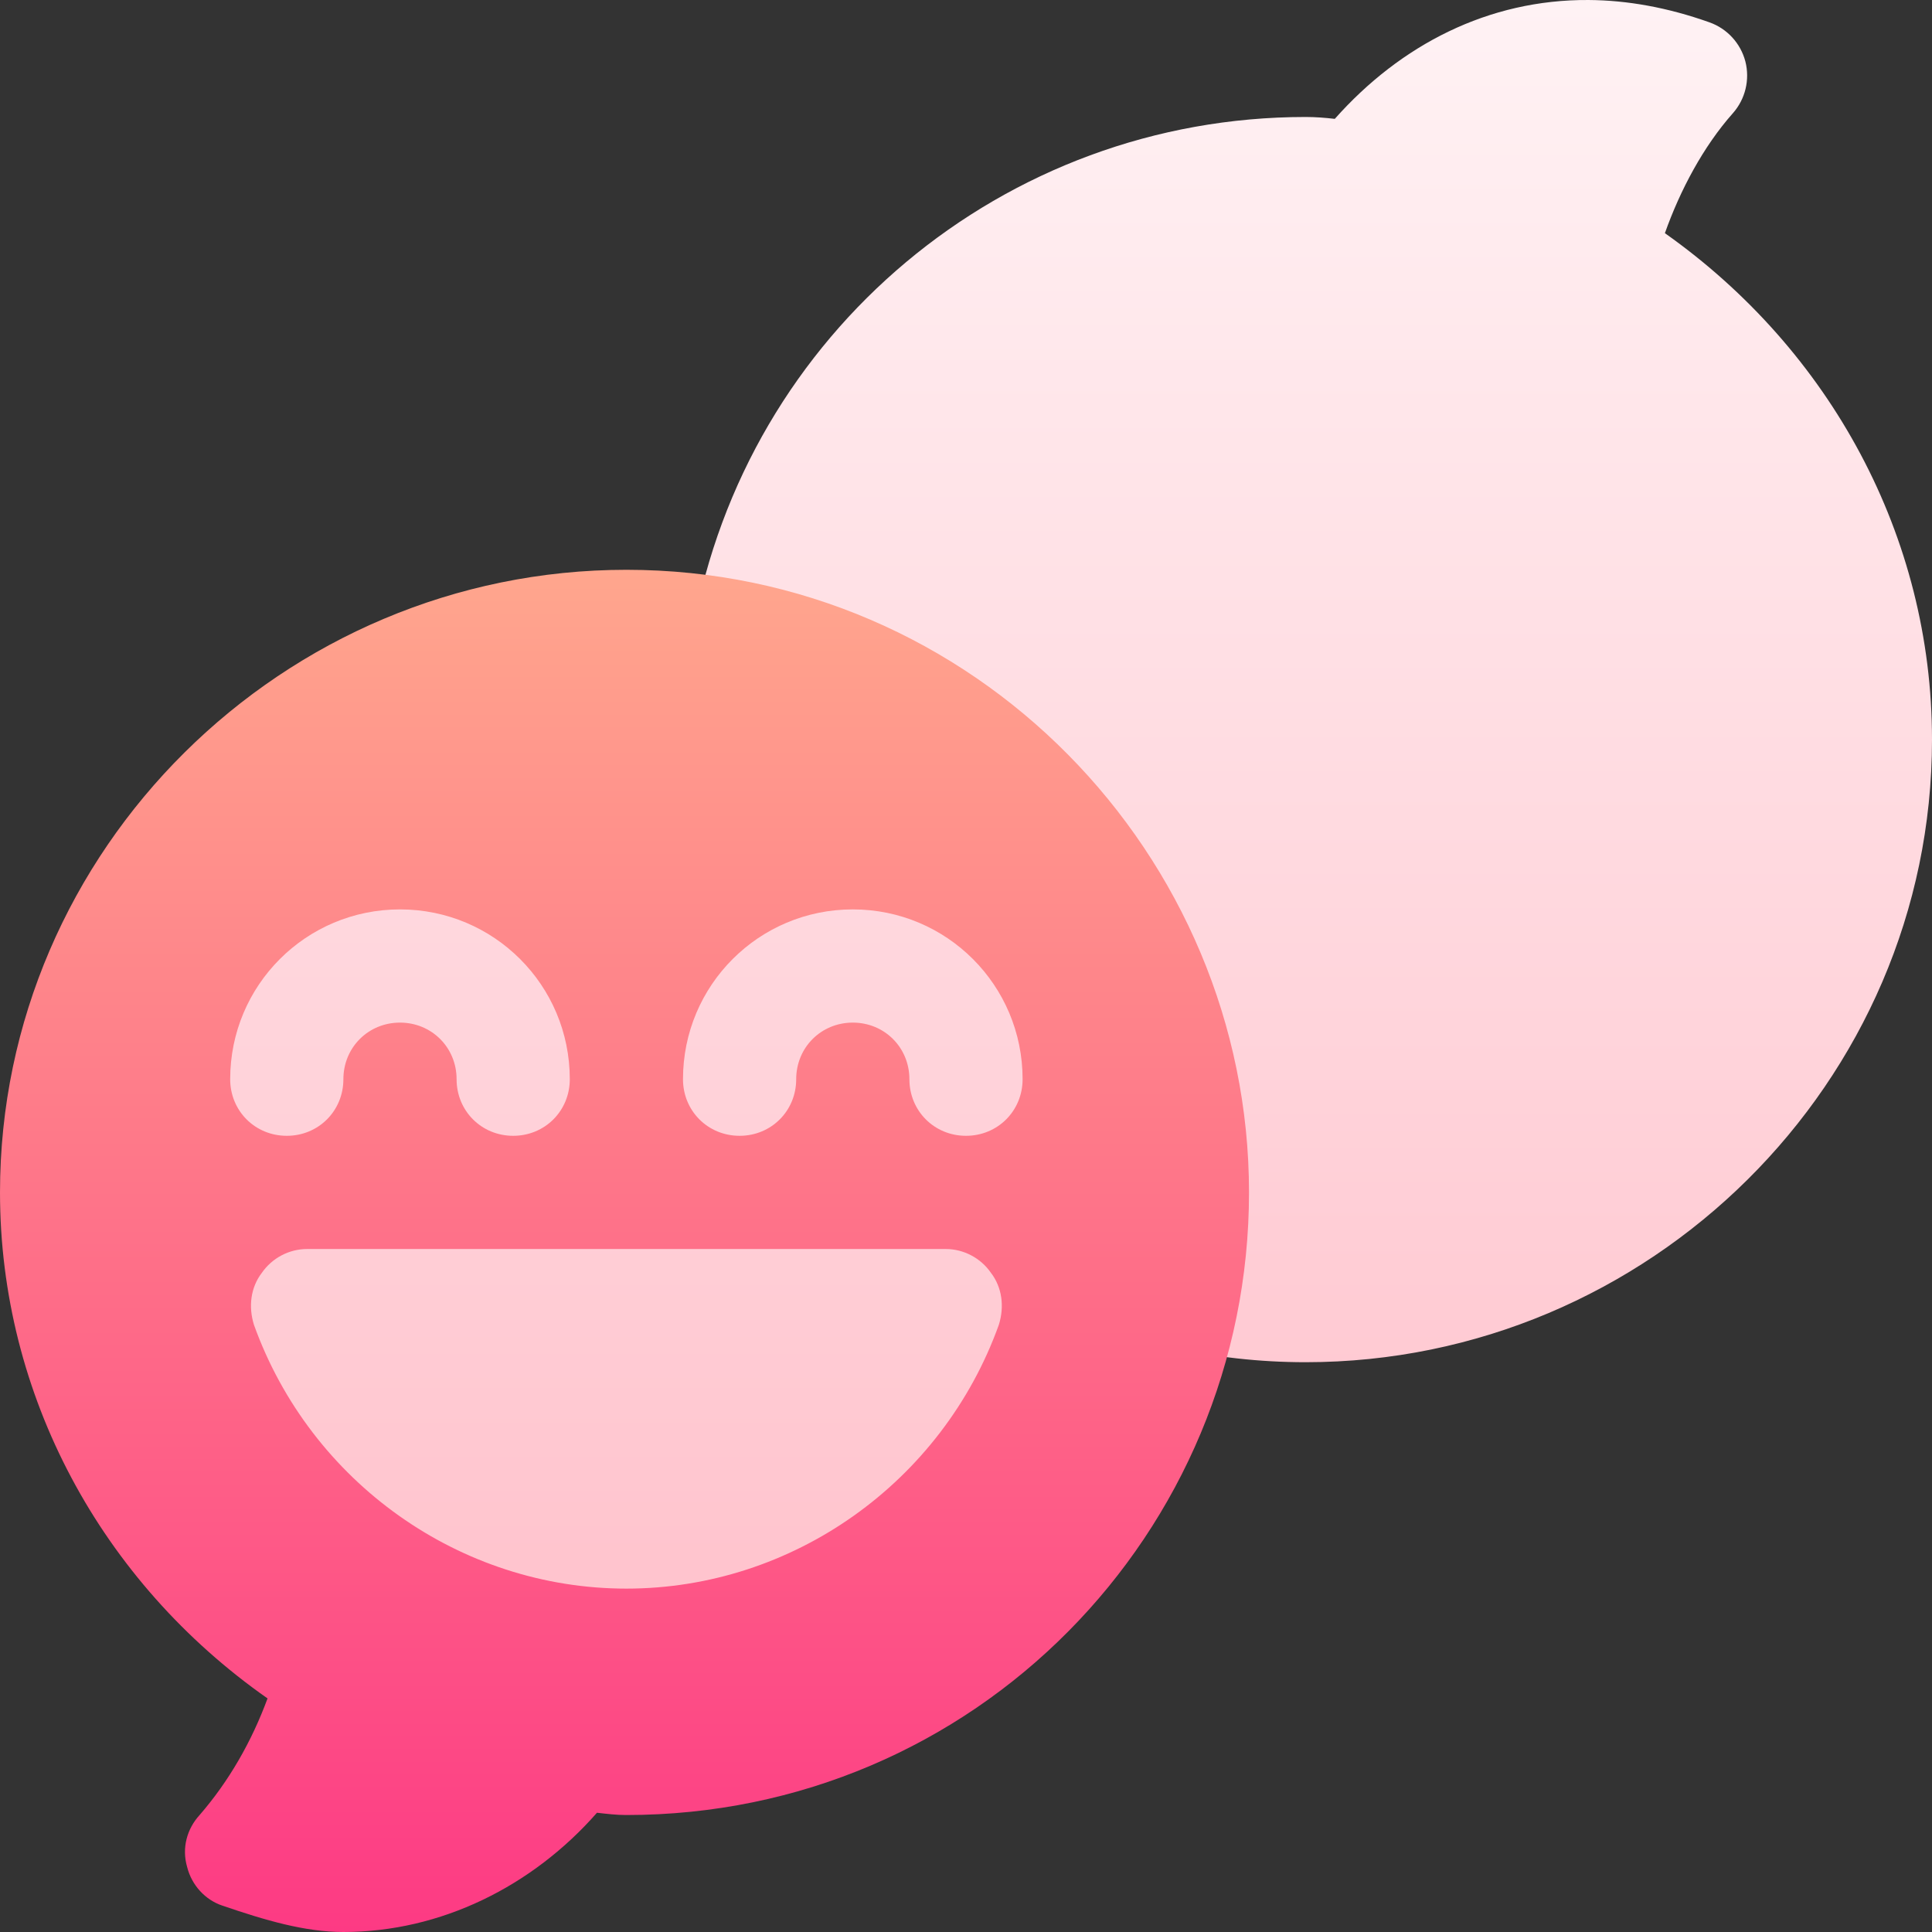 <svg id="Capa_1" enable-background="new 0 0 512.002 512.002" height="512" viewBox="0 0 512.002 512.002" width="512" xmlns="http://www.w3.org/2000/svg" xmlns:xlink="http://www.w3.org/1999/xlink"><rect x="0" y="0" width="512.002" height="512.002" fill="#333333" stroke="none"/><linearGradient id="SVGID_1_" gradientUnits="userSpaceOnUse" x1="279.001" x2="279.001" y1="436.002" y2="0"><stop offset="0" stop-color="#ffc2cc"/><stop offset="1" stop-color="#fff2f4"/></linearGradient><linearGradient id="SVGID_2_" gradientUnits="userSpaceOnUse" x1="165.501" x2="165.501" y1="512.002" y2="151.002"><stop offset="0" stop-color="#fd3a84"/><stop offset="1" stop-color="#ffa68d"/></linearGradient><g><g><g><path d="m166.001 196.002c-66.182 0-120 53.818-120 120s53.818 120 120 120 120-53.818 120-120-53.818-120-120-120zm275.215-134.209c4.043-11.396 10.166-22.943 18.018-31.791 3.311-3.75 4.541-8.877 3.311-13.711-1.26-4.805-4.805-8.701-9.521-10.371-11.065-3.936-21.787-5.853-32.021-5.918-26.565-.169-49.839 11.872-67.266 31.498-2.549-.293-5.098-.498-7.734-.498-79.951 0-148.213 57.188-162.363 135.967-1.436 7.91 3.691 15.557 11.572 17.285 61.289 13.418 105.791 68.818 105.791 131.748 0 7.5-.703 15.293-2.197 23.848-1.348 7.852 3.691 15.381 11.455 17.168 11.514 2.637 23.555 3.984 35.742 3.984 90.967 0 166-74.033 166-165-.002-53.789-26.871-103.155-70.787-134.209z" fill="url(#SVGID_1_)"/></g></g><g><g><path d="m166.001 151.002c-90.901 0-166 74.099-166 165 0 53.699 26.8 103.2 70.901 134.099-4.2 11.4-10.201 21.901-18.001 30.901-3.3 3.6-4.799 8.699-3.3 13.799 1.199 4.801 4.801 8.701 9.3 10.201 11.4 3.9 21.899 7 32.1 7 25.8 0 50.1-12.1 67.2-31.601 2.701.3 5.1.601 7.8.601 92.329 0 165-74.797 165-165 0-89.345-72.862-165-165-165zm-105 135c0-24.9 20.099-45 45-45 24.9 0 45 20.1 45 45 0 8.399-6.599 15-15 15s-15-6.601-15-15c0-8.401-6.599-15-15-15s-15 6.599-15 15c0 8.399-6.599 15-15 15s-15-6.601-15-15zm203.699 65.099c-15 41.7-54.6 69.9-98.699 69.9s-83.699-28.2-98.699-69.9c-1.501-4.799-.901-9.9 2.1-13.801 2.699-3.9 7.2-6.299 11.999-6.299h169.2c4.799 0 9.3 2.398 11.999 6.299 3.001 3.901 3.602 9.002 2.1 13.801zm-8.699-50.099c-8.401 0-15-6.601-15-15 0-8.401-6.599-15-15-15s-15 6.599-15 15c0 8.399-6.599 15-15 15s-15-6.601-15-15c0-24.9 20.1-45 45-45s45 20.1 45 45c0 8.399-6.599 15-15 15z" fill="url(#SVGID_2_)"/></g></g></g></svg>